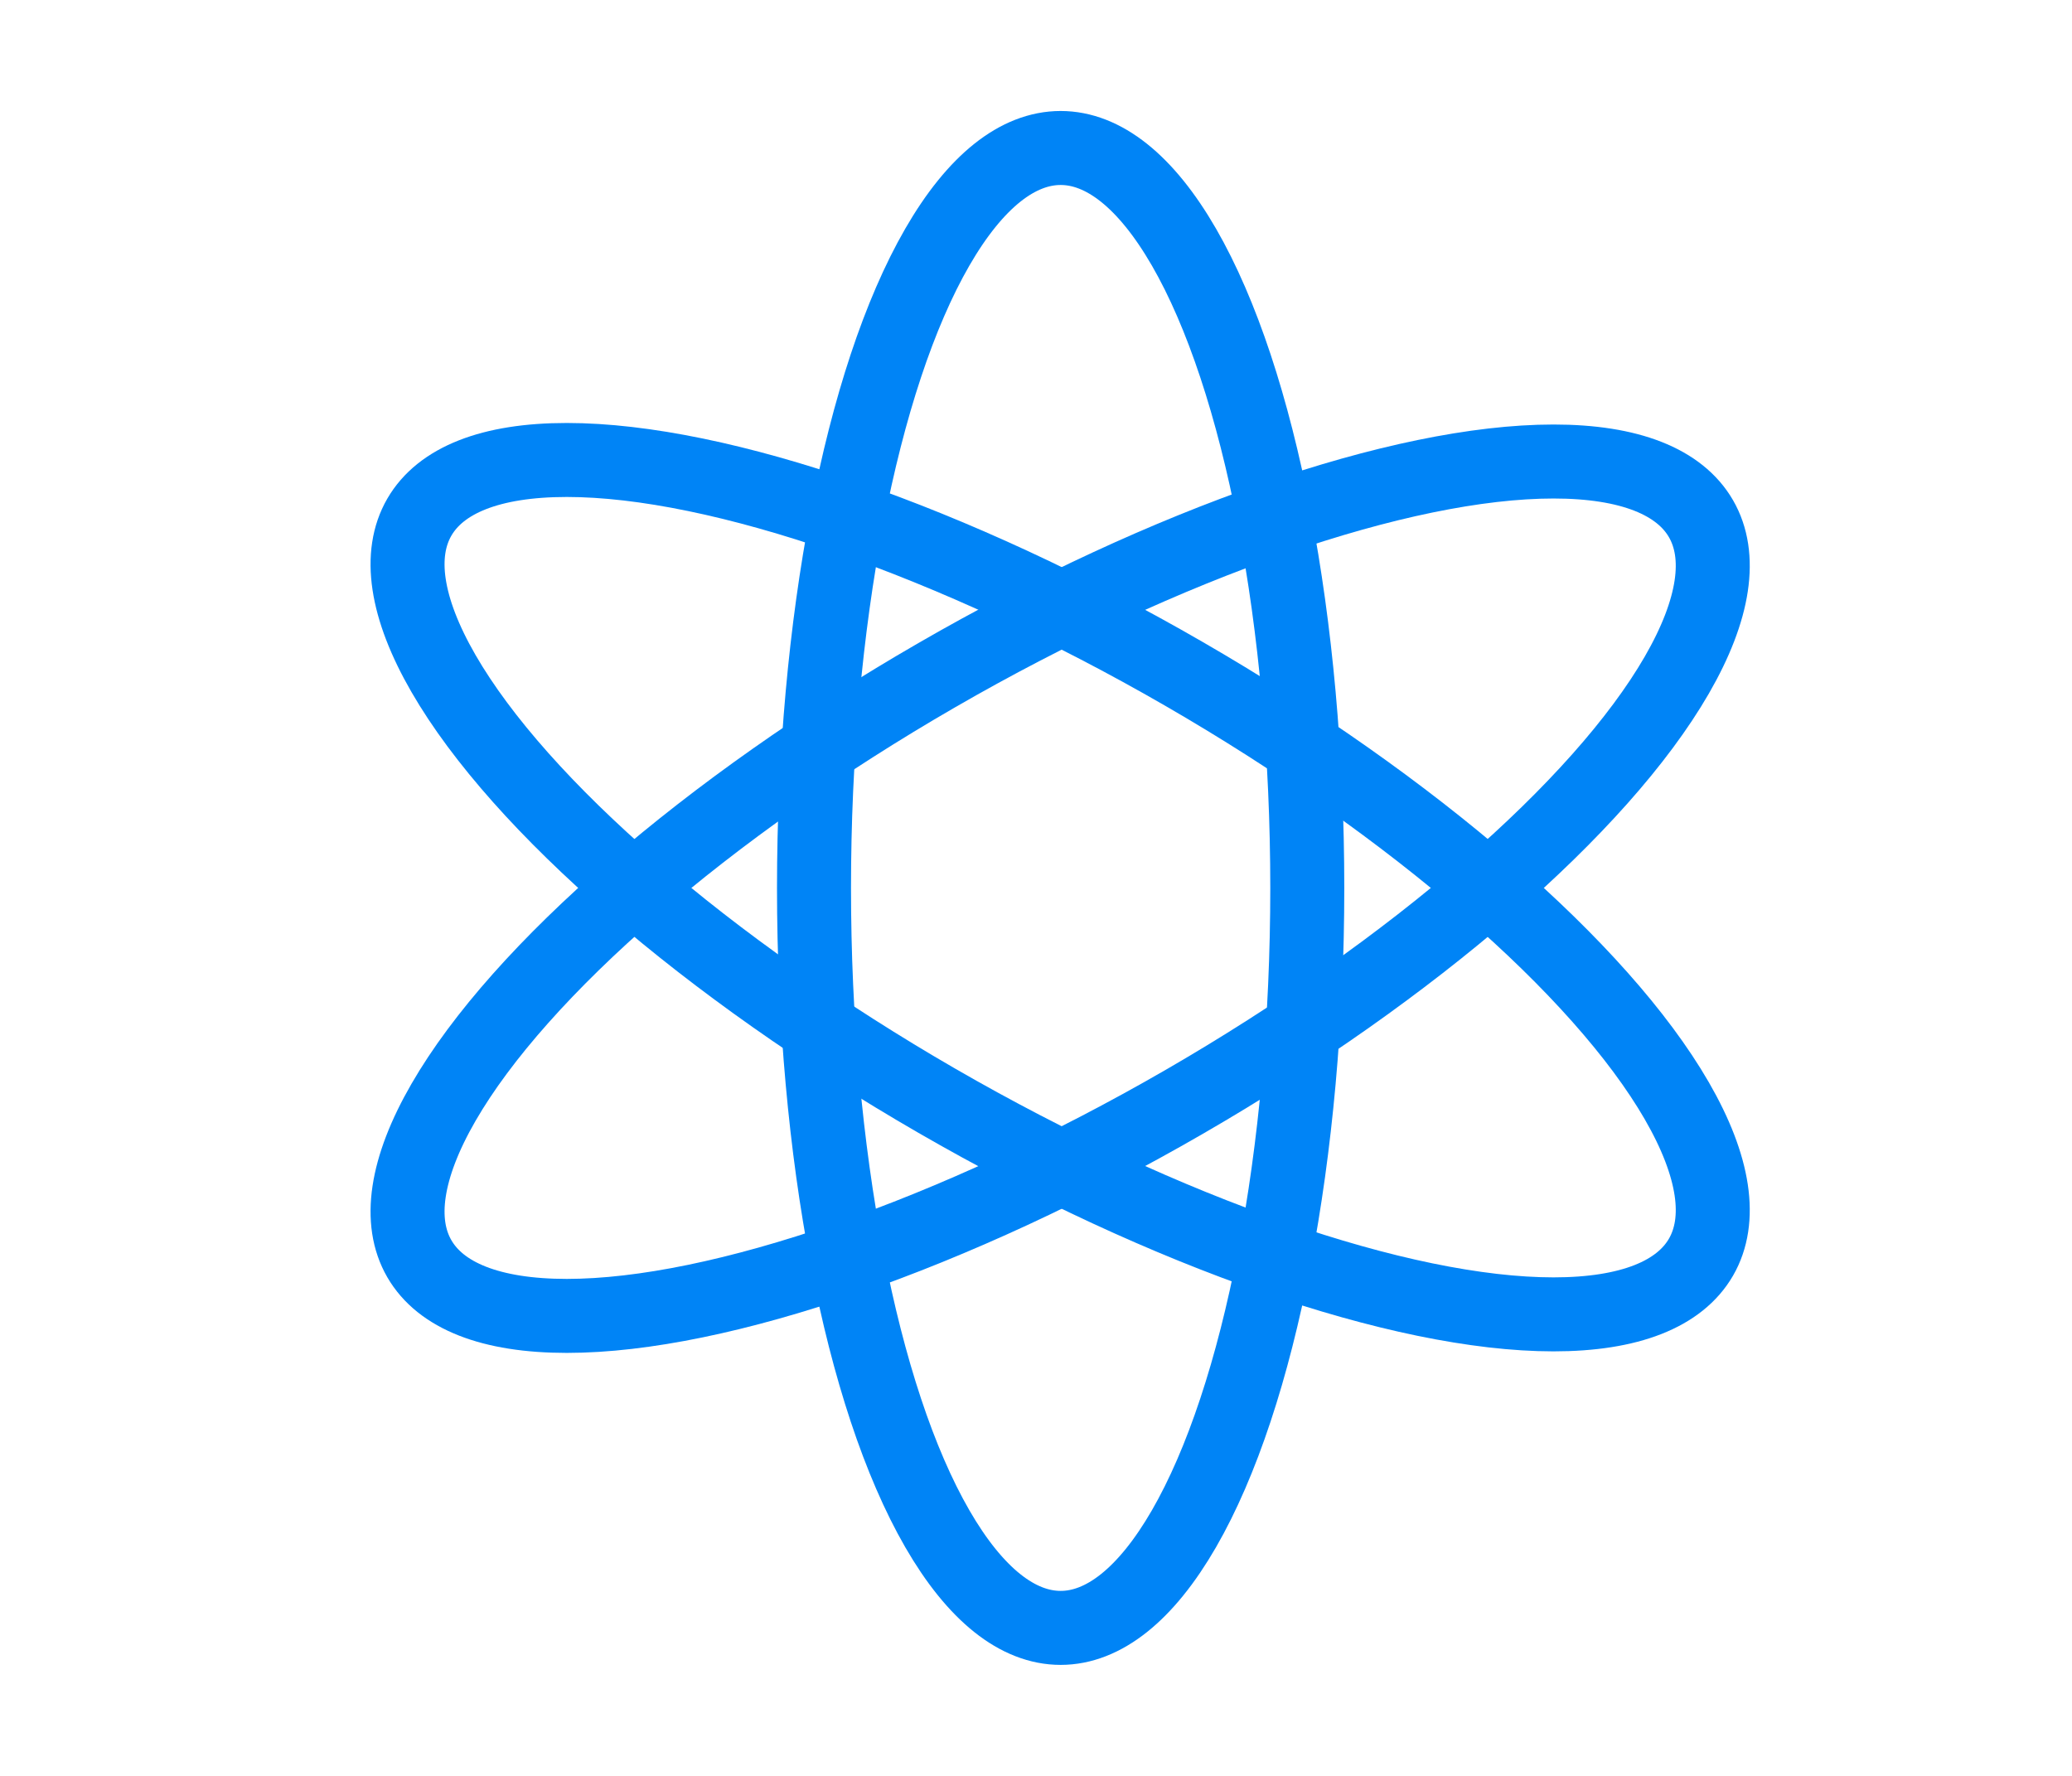 <svg xmlns="http://www.w3.org/2000/svg" viewBox="-29 421 28 24">
  <defs>
    <style>
      .cls-1, .cls-2 {
        fill: none;
      }

      .cls-1 {
        stroke: #0084f6;
        stroke-miterlimit: 10;
      }
    </style>
  </defs>
  <g id="Group_1182" data-name="Group 1182" transform="translate(-46 -16)">
    <g id="Group_1171" data-name="Group 1171" transform="translate(0)">
      <ellipse id="Ellipse_24" data-name="Ellipse 24" class="cls-1" cx="3.333" cy="10" rx="3.333" ry="10" transform="translate(28 439)"/>
      <ellipse id="Ellipse_25" data-name="Ellipse 25" class="cls-1" cx="3.333" cy="10" rx="3.333" ry="10" transform="matrix(0.5, -0.866, 0.866, 0.5, 21, 446.876)"/>
      <ellipse id="Ellipse_26" data-name="Ellipse 26" class="cls-1" cx="3.333" cy="10" rx="3.333" ry="10" transform="matrix(0.5, 0.866, -0.866, 0.5, 38.32, 441.124)"/>
    </g>
    <rect id="Rectangle_674" data-name="Rectangle 674" class="cls-2" width="28" height="24" transform="translate(17 437)"/>
  </g>
</svg>
